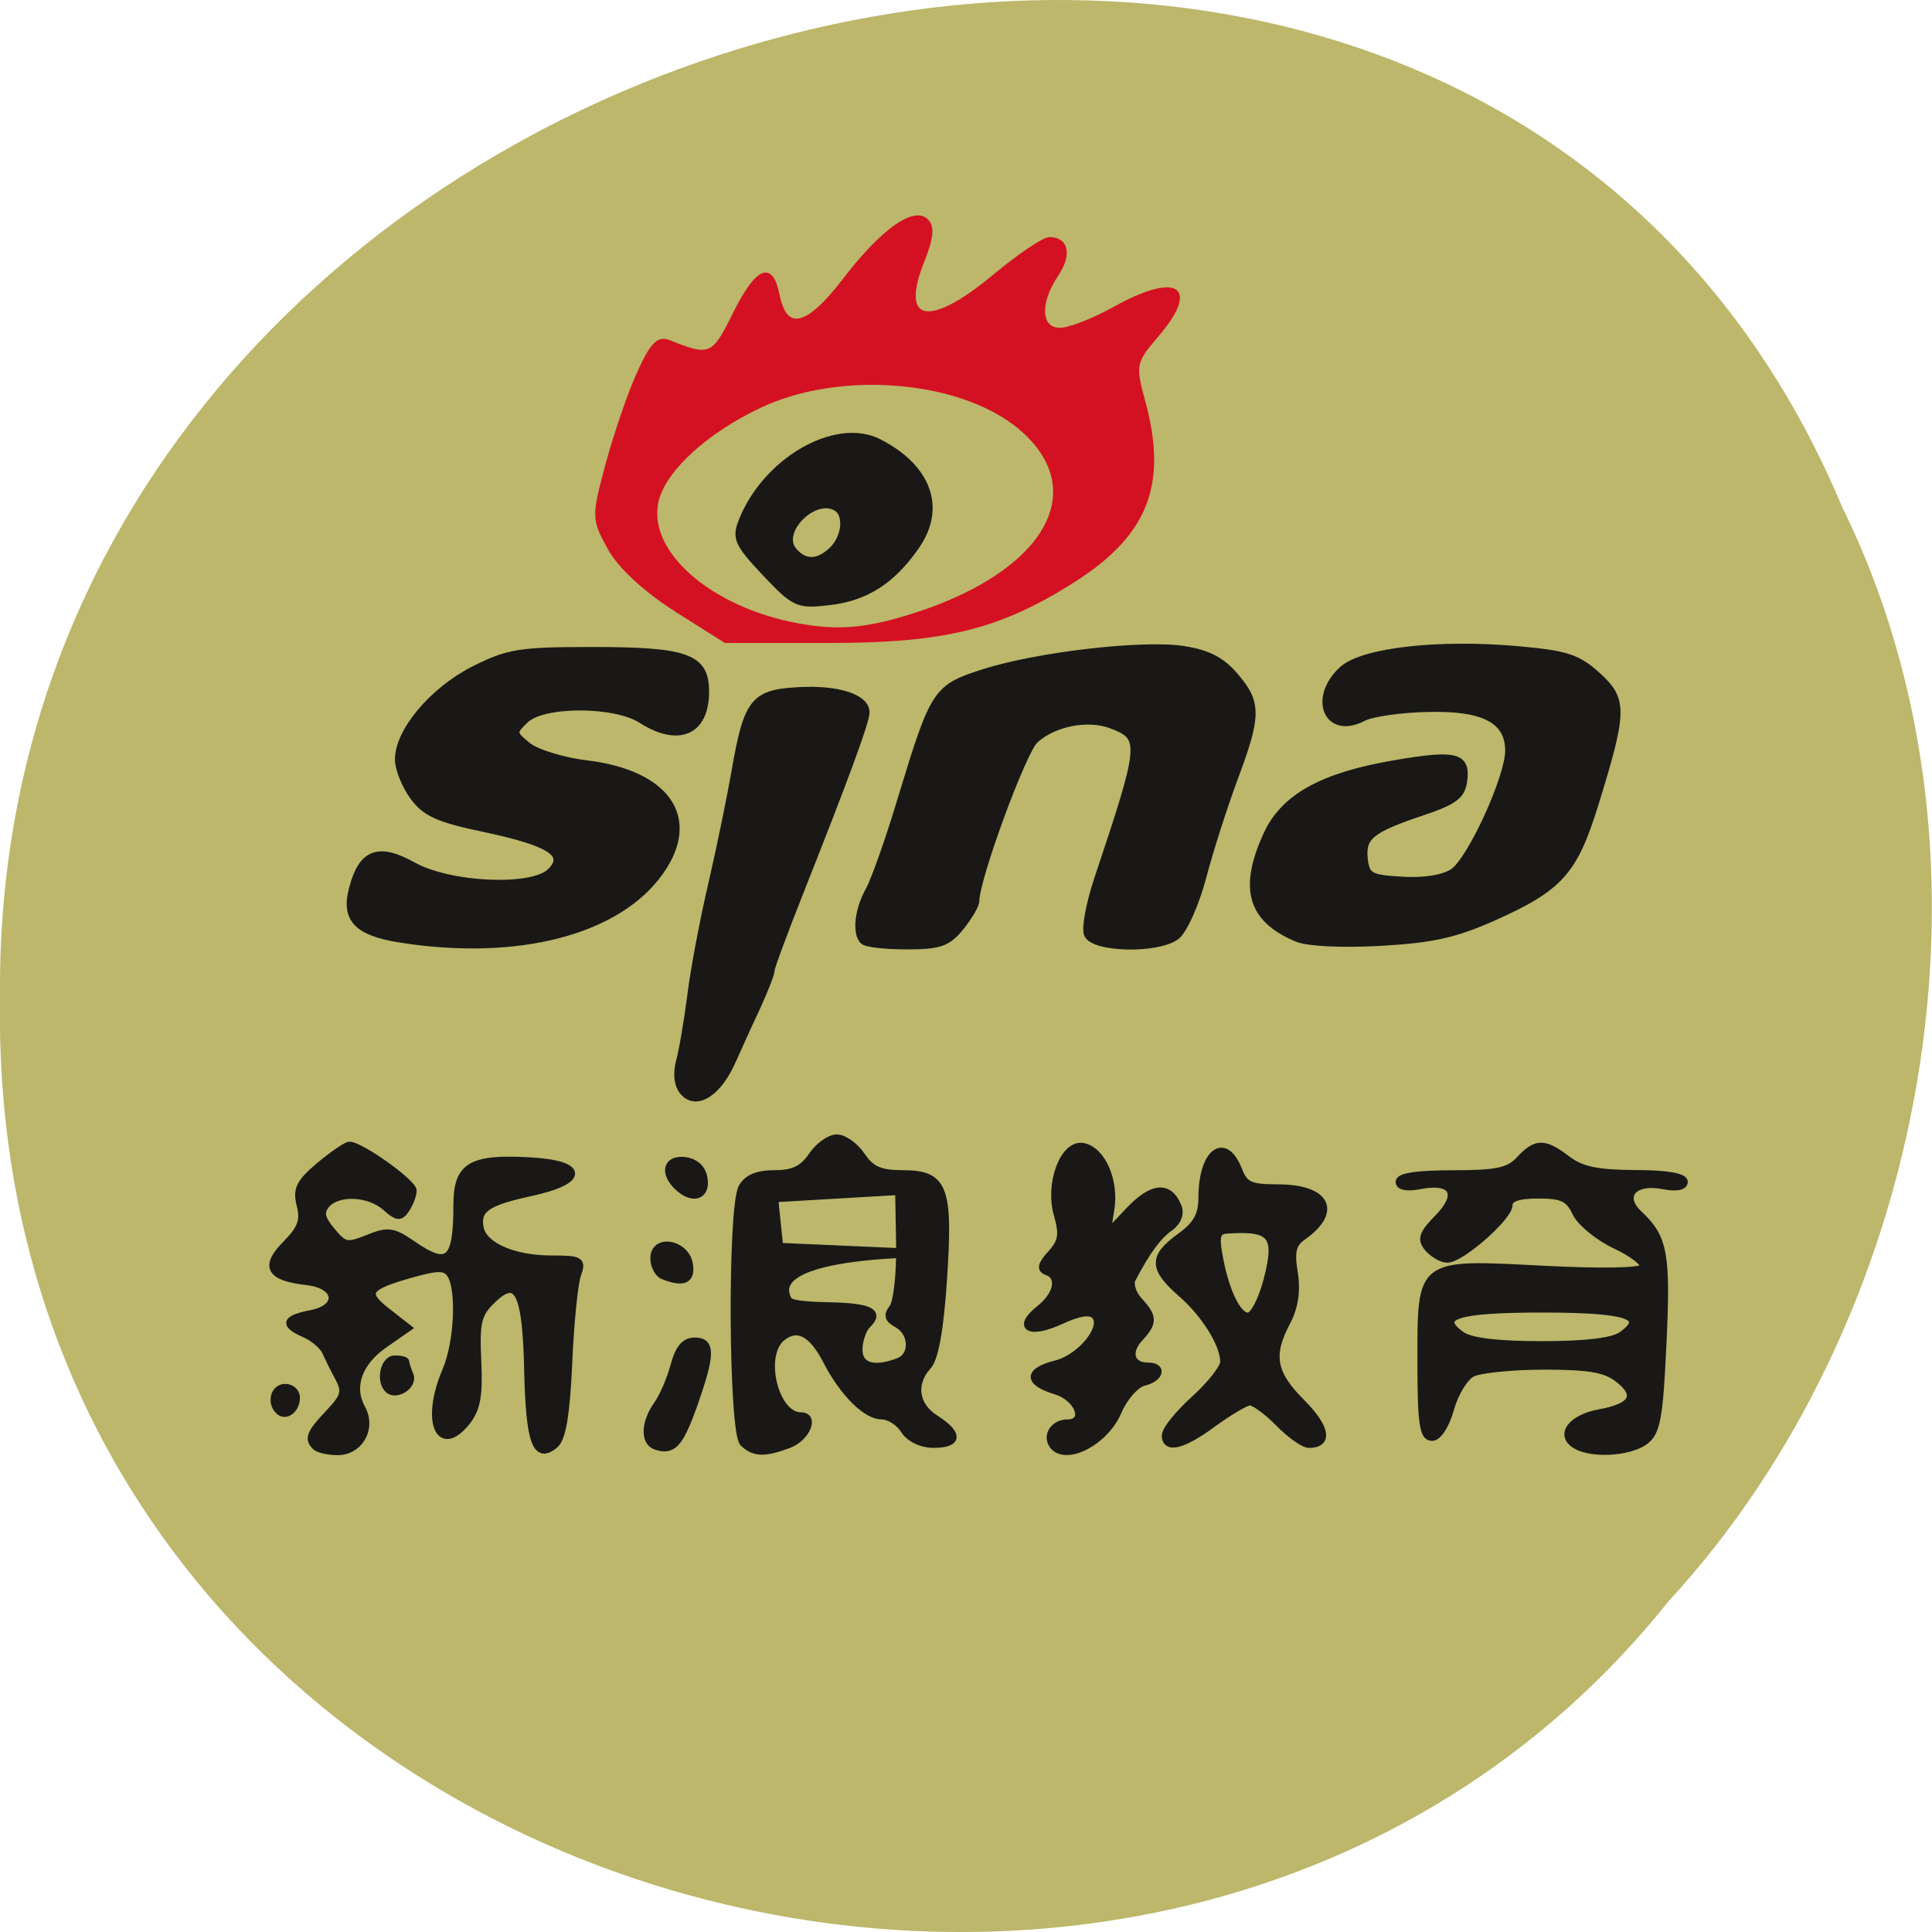 <svg xmlns="http://www.w3.org/2000/svg" viewBox="0 0 32 32"><path d="m 30.527 8.434 c -6.297 -15.12 -30.688 -8.375 -30.527 8.09 c -0.242 14.969 19.15 20.645 27.648 9.984 c 4.25 -4.613 5.734 -12.25 2.879 -18.08" fill="#bcb76a" fill-opacity="0.996"/><path d="m 187.72 91.15 c -1.102 -1.089 -0.778 -1.914 1.815 -4.718 c 2.107 -2.277 2.333 -3 1.361 -4.883 c -0.648 -1.221 -1.458 -2.904 -1.815 -3.729 c -0.389 -0.825 -1.653 -1.947 -2.852 -2.475 c -2.982 -1.353 -2.722 -2.145 0.907 -2.871 c 4.084 -0.825 3.695 -3.992 -0.583 -4.487 c -5.121 -0.594 -5.963 -2.079 -2.917 -5.246 c 2.107 -2.178 2.528 -3.366 1.977 -5.477 c -0.551 -2.244 -0.097 -3.168 2.625 -5.543 c 1.815 -1.551 3.662 -2.838 4.084 -2.871 c 1.458 -0.066 8.718 5.246 8.718 6.368 c 0 0.594 -0.421 1.749 -0.94 2.574 c -0.81 1.254 -1.199 1.221 -2.82 -0.264 c -2.269 -2.046 -6.547 -2.244 -8.135 -0.33 c -0.843 1.056 -0.681 1.914 0.745 3.663 c 1.718 2.145 2.139 2.211 4.959 1.056 c 2.755 -1.155 3.435 -1.056 6.06 0.792 c 4.959 3.531 6.158 2.475 6.158 -5.444 c 0 -5.477 1.847 -6.665 9.755 -6.236 c 7.713 0.396 7.908 2.772 0.356 4.454 c -6.06 1.353 -7.454 2.343 -6.968 4.949 c 0.486 2.541 4.537 4.355 9.723 4.388 c 4.084 0 4.31 0.165 3.597 2.244 c -0.421 1.254 -0.972 6.863 -1.199 12.472 c -0.324 7.259 -0.875 10.526 -1.912 11.384 c -2.528 2.145 -3.435 -0.363 -3.662 -10.394 c -0.227 -11.153 -1.394 -13.462 -4.926 -9.899 c -1.912 1.881 -2.204 3.102 -1.945 8.513 c 0.227 5.02 -0.13 6.797 -1.62 8.678 c -3.727 4.586 -5.607 -0.429 -2.722 -7.325 c 1.653 -3.927 1.977 -11.384 0.648 -13.495 c -0.713 -1.089 -1.653 -1.122 -5.25 -0.099 c -6.255 1.815 -6.806 2.607 -3.468 5.279 l 2.884 2.31 l -3.144 2.244 c -3.63 2.541 -4.829 5.972 -3.208 9.01 c 1.523 2.805 -0.259 6.104 -3.306 6.104 c -1.264 0 -2.625 -0.33 -2.982 -0.693 m 46.572 -0.066 c -1.653 -0.561 -1.556 -3.333 0.194 -5.84 c 0.778 -1.122 1.815 -3.597 2.301 -5.477 c 0.648 -2.442 1.458 -3.432 2.82 -3.432 c 2.366 0 2.301 1.881 -0.227 9.206 c -1.847 5.279 -2.82 6.335 -5.088 5.543 m 11.959 -0.462 c -1.523 -1.518 -1.685 -33.03 -0.162 -35.866 c 0.713 -1.32 2.107 -1.914 4.472 -1.914 c 2.56 0 3.857 -0.66 5.088 -2.508 c 0.907 -1.386 2.431 -2.508 3.403 -2.508 c 0.972 0 2.495 1.122 3.403 2.508 c 1.296 1.947 2.495 2.508 5.574 2.508 c 5.736 0 6.449 1.914 5.607 14.881 c -0.454 6.995 -1.167 11.09 -2.139 12.142 c -2.171 2.442 -1.75 5.543 1.069 7.358 c 3.273 2.145 3.176 3.597 -0.259 3.597 c -1.685 0 -3.273 -0.792 -4.02 -1.98 c -0.681 -1.122 -2.074 -2.01 -3.079 -2.01 c -2.139 0 -5.283 -3.201 -7.584 -7.787 c -1.945 -3.861 -3.986 -4.949 -6.093 -3.201 c -2.982 2.475 -0.972 10.988 2.593 10.988 c 2.042 0 0.778 3.102 -1.653 4.03 c -3.338 1.287 -4.764 1.221 -6.223 -0.231 m 21.23 -11.417 c 2.107 -0.792 2.01 -4.03 -0.13 -5.246 c -1.264 -0.693 -1.426 -1.287 -0.648 -2.277 c 0.583 -0.759 1.037 -4.718 0.972 -8.843 l -0.13 -7.523 l -17.01 1.023 l 0.681 6.698 l 21.13 0.957 c 4.732 0.198 -23.95 -0.891 -19.932 6.566 c 0.356 0.66 3.306 0.759 5.898 0.825 c 5.315 0.132 6.709 0.891 4.926 2.64 c -0.648 0.66 -1.167 2.244 -1.167 3.498 c 0 2.343 2.042 3 5.412 1.683 m 21.07 11.615 c -0.81 -1.353 0.292 -3 2.074 -3 c 2.82 0 1.523 -3.564 -1.653 -4.52 c -3.857 -1.221 -3.824 -2.739 0.065 -3.762 c 3.468 -0.891 6.871 -5.246 5.315 -6.83 c -0.681 -0.66 -2.204 -0.396 -4.634 0.759 c -4.278 2.01 -6.125 0.99 -2.917 -1.65 c 2.463 -1.98 2.982 -4.586 1 -5.246 c -0.907 -0.33 -0.745 -1.023 0.583 -2.508 c 1.491 -1.683 1.653 -2.673 0.875 -5.477 c -1.232 -4.388 0.875 -10.06 3.5 -9.569 c 2.593 0.495 4.408 4.784 3.792 8.81 l -0.551 3.498 l 3.079 -3.333 c 3.176 -3.432 5.477 -3.63 6.676 -0.528 c 0.389 1.023 -0.065 2.178 -1.167 2.97 c -1.62 1.188 -3.111 3.267 -5.121 7.193 c -0.356 0.693 0.065 2.079 0.972 3.069 c 2.01 2.244 2.01 3.036 0.032 5.246 c -1.75 1.914 -1.167 3.894 1.134 3.894 c 2.171 0 1.75 1.683 -0.551 2.277 c -1.134 0.297 -2.722 2.178 -3.533 4.157 c -1.815 4.322 -7.357 7.16 -8.977 4.553 m 71.62 0.099 c -2.269 -1.452 -0.551 -3.795 3.273 -4.52 c 4.602 -0.858 5.477 -2.442 2.658 -4.718 c -1.782 -1.452 -3.986 -1.848 -10.209 -1.848 c -4.375 0 -8.815 0.462 -9.885 1.023 c -1.037 0.561 -2.366 2.805 -2.949 4.982 c -0.648 2.343 -1.685 3.992 -2.528 3.992 c -1.199 0 -1.491 -1.947 -1.491 -10.427 c 0 -14.32 -0.356 -14.06 16.626 -13.165 c 8.135 0.429 13.45 0.33 13.806 -0.264 c 0.324 -0.528 -1.361 -1.914 -3.759 -3.069 c -2.398 -1.155 -4.861 -3.234 -5.477 -4.586 c -0.94 -2.046 -1.847 -2.508 -5.153 -2.508 c -2.787 0 -4.02 0.462 -4.02 1.419 c 0 1.683 -6.547 7.589 -8.426 7.589 c -0.745 0 -1.912 -0.693 -2.625 -1.518 c -1.037 -1.287 -0.81 -2.01 1.394 -4.322 c 3.144 -3.3 2.01 -5.378 -2.495 -4.487 c -1.782 0.363 -2.852 0.165 -2.852 -0.528 c 0 -0.759 2.56 -1.122 7.357 -1.122 c 6.06 0 7.649 -0.363 9.139 -2.01 c 2.236 -2.475 3.338 -2.475 6.514 0 c 1.912 1.485 4.084 1.947 9.237 1.98 c 4.31 0 6.741 0.429 6.741 1.155 c 0 0.693 -1.069 0.891 -2.917 0.528 c -4.02 -0.792 -5.898 1.485 -3.273 3.992 c 3.435 3.3 3.857 5.543 3.273 18.18 c -0.486 10.658 -0.843 12.505 -2.528 13.759 c -2.171 1.584 -7.292 1.848 -9.431 0.495 m 6.352 -15.442 c 3.662 -2.673 0.778 -3.663 -10.954 -3.663 c -11.732 0 -14.649 0.99 -10.987 3.663 c 1.232 0.891 4.894 1.353 10.987 1.353 c 6.06 0 9.723 -0.462 10.954 -1.353 m -62.45 14.02 c 0 -0.759 1.782 -3 3.986 -5.05 c 2.204 -2.046 3.986 -4.388 3.986 -5.213 c 0 -2.475 -2.593 -6.731 -5.898 -9.668 c -3.857 -3.465 -3.889 -5.081 -0.097 -7.886 c 2.269 -1.683 3.01 -3.036 3.01 -5.477 c 0 -6.401 3.111 -8.843 4.991 -3.894 c 0.81 2.145 1.588 2.508 5.347 2.508 c 6.709 0 8.362 3.267 3.468 6.83 c -1.426 1.023 -1.685 2.112 -1.199 5.081 c 0.389 2.541 0.065 4.817 -1 6.896 c -2.431 4.685 -1.977 7.226 2.01 11.318 c 3.403 3.498 3.824 5.873 1 5.873 c -0.681 0 -2.56 -1.353 -4.116 -3 c -1.588 -1.65 -3.371 -2.97 -3.954 -2.97 c -0.583 0.033 -2.82 1.386 -4.991 3 c -4.213 3.201 -6.579 3.795 -6.579 1.65 m 13.936 -21.744 c 1.588 -6.203 0.681 -7.424 -5.315 -7.03 c -1.523 0.066 -1.782 0.66 -1.329 3.366 c 0.843 5.05 2.528 8.744 4.02 8.744 c 0.745 0 1.88 -2.178 2.625 -5.081 m -135.27 18.379 c -1.199 -1.188 -0.648 -3.3 0.843 -3.3 c 0.843 0 1.523 0.627 1.523 1.419 c 0 1.683 -1.426 2.805 -2.366 1.881 m 14.941 -3.036 c -1.199 -1.221 -0.551 -4.256 0.907 -4.256 c 0.843 0 1.491 0.165 1.491 0.396 c 0 0.231 0.259 1.089 0.583 1.881 c 0.551 1.452 -1.88 3.069 -2.982 1.98 m 37.659 -15.937 c -0.681 -0.264 -1.264 -1.386 -1.264 -2.475 c 0 -2.937 4.408 -2.112 4.829 0.891 c 0.324 2.211 -0.81 2.706 -3.565 1.584 m 1.945 -12.538 c -1.977 -1.98 -1.426 -3.959 1.069 -3.63 c 1.426 0.231 2.366 1.122 2.56 2.574 c 0.356 2.475 -1.62 3.069 -3.63 1.056 m 0.81 -13.297 c -0.778 -0.924 -0.94 -2.508 -0.519 -4.223 c 0.421 -1.518 1.102 -5.708 1.556 -9.272 c 0.421 -3.564 1.75 -10.79 2.949 -16 c 1.167 -5.213 2.56 -12.208 3.111 -15.508 c 1.653 -9.767 2.56 -10.955 8.621 -11.285 c 5.38 -0.33 9.269 0.957 9.269 3.036 c 0 1.287 -2.884 9.305 -9.07 25.308 c -2.139 5.543 -3.921 10.427 -3.921 10.889 c 0 0.462 -0.843 2.673 -1.847 4.949 c -1.037 2.244 -2.593 5.774 -3.468 7.787 c -1.945 4.52 -4.926 6.434 -6.676 4.322 m -38.794 -21.447 c -5.866 -0.957 -7.584 -2.838 -6.482 -7.06 c 1.296 -5.081 3.533 -5.939 8.264 -3.234 c 5.02 2.871 16.302 3.399 18.83 0.858 c 2.463 -2.475 0.032 -4.091 -9.04 -6.071 c -6.352 -1.353 -8.102 -2.178 -9.755 -4.52 c -1.102 -1.551 -2.01 -3.894 -2.01 -5.18 c 0 -3.927 4.667 -9.635 10.274 -12.571 c 4.732 -2.442 6.223 -2.706 16.204 -2.706 c 12.996 0 15.524 0.924 15.524 5.774 c 0 5.609 -3.662 7.259 -8.718 3.959 c -3.695 -2.442 -13.612 -2.442 -16.01 0.033 c -1.718 1.716 -1.685 1.881 0.421 3.63 c 1.232 0.99 4.829 2.112 8.01 2.508 c 10.987 1.353 15.232 7.622 10.112 15.08 c -5.769 8.447 -19.543 12.11 -35.617 9.503 m 63.46 0.297 c -1.102 -1.122 -0.745 -4.388 0.778 -7.193 c 0.778 -1.452 2.787 -7.292 4.44 -12.967 c 4.408 -14.881 4.732 -15.376 11.12 -17.488 c 7.422 -2.442 21.617 -4.124 27.29 -3.3 c 3.403 0.528 5.283 1.485 7.162 3.729 c 3.176 3.762 3.144 5.576 -0.065 14.353 c -1.394 3.861 -3.371 10.13 -4.343 13.957 c -1 3.828 -2.625 7.49 -3.63 8.249 c -2.658 1.947 -11.311 1.716 -12.09 -0.297 c -0.356 -0.891 0.292 -4.355 1.394 -7.754 c 6.255 -19.17 6.32 -19.896 1.815 -21.645 c -3.241 -1.221 -7.843 -0.297 -10.436 2.112 c -1.685 1.584 -8.102 19.468 -8.102 22.635 c 0 0.528 -0.94 2.178 -2.074 3.63 c -1.782 2.244 -2.852 2.64 -7.324 2.64 c -2.917 0 -5.574 -0.297 -5.931 -0.693 m 59.34 -0.363 c -6.32 -2.706 -7.519 -7.03 -4.084 -14.65 c 2.366 -5.18 7.616 -8.15 17.533 -9.866 c 8.264 -1.452 9.755 -1.056 9.334 2.376 c -0.259 2.112 -1.264 2.904 -5.801 4.454 c -6.968 2.409 -8.167 3.432 -7.811 6.632 c 0.292 2.343 0.778 2.64 5.153 2.904 c 2.982 0.198 5.672 -0.231 7 -1.122 c 2.398 -1.551 7.649 -13.297 7.649 -17.06 c 0 -4.289 -3.403 -6.137 -11.02 -5.939 c -3.727 0.066 -7.778 0.66 -8.977 1.32 c -4.829 2.574 -7 -2.772 -2.755 -6.764 c 2.82 -2.607 13.255 -3.795 24.18 -2.772 c 6.449 0.594 8.01 1.122 10.695 3.63 c 3.63 3.399 3.597 4.916 -0.389 18.15 c -2.82 9.305 -4.797 11.582 -13.612 15.64 c -5.445 2.508 -8.491 3.201 -15.686 3.63 c -5.25 0.297 -9.95 0.066 -11.408 -0.561 m -72.79 -51.31 c -3.727 -4.058 -4.084 -4.883 -3.208 -7.16 c 3.208 -8.48 12.802 -14.188 18.668 -11.153 c 6.773 3.531 8.783 9.206 5.121 14.584 c -3.306 4.883 -6.936 7.226 -11.959 7.787 c -4.181 0.495 -4.602 0.297 -8.621 -4.058 m 9.204 -3.201 c 1.782 -1.782 2.074 -5.02 0.551 -5.939 c -3.079 -1.914 -8.199 3.333 -5.931 6.071 c 1.556 1.848 3.403 1.815 5.38 -0.132" transform="matrix(0.121 0 0 0.118 -17.485 13.205)" fill="#191817" stroke="#191817"/><path d="m 92.32 91.22 c -4.181 -2.706 -7.746 -6.071 -9.139 -8.678 c -2.236 -4.157 -2.236 -4.487 -0.292 -11.911 c 1.102 -4.19 3.046 -9.998 4.31 -12.835 c 1.847 -4.157 2.722 -5.05 4.343 -4.388 c 5.412 2.244 5.898 2.046 8.621 -3.597 c 3.241 -6.764 5.347 -7.721 6.287 -2.871 c 1.037 5.213 3.889 4.487 8.88 -2.178 c 5.185 -6.962 9.625 -10.196 11.44 -8.381 c 0.907 0.891 0.778 2.475 -0.454 5.675 c -3.5 8.843 0.648 9.767 9.625 2.079 c 3.371 -2.871 6.773 -5.213 7.551 -5.213 c 2.528 0 3.01 2.343 1.102 5.246 c -2.56 3.894 -2.366 7.49 0.356 7.49 c 1.232 0 4.472 -1.287 7.26 -2.871 c 8.848 -5.081 11.926 -3 5.963 4.058 c -2.917 3.498 -3.01 3.992 -1.718 8.81 c 3.208 11.944 0.454 19.04 -9.95 25.704 c -10.01 6.434 -17.436 8.282 -33.25 8.282 h -14.13 l -6.838 -4.421 m 33.673 0.165 c 16.95 -5.906 23.01 -16.729 14.07 -25.18 c -7.811 -7.391 -24.89 -9.04 -36.17 -3.531 c -7.292 3.564 -12.866 8.777 -13.936 13.03 c -1.782 7.127 7.07 15.178 19.283 17.455 c 5.704 1.056 9.755 0.627 16.755 -1.782" transform="matrix(0.121 0 0 0.118 0.017 -0.651)" fill="#d41123" stroke="#d41123" stroke-width="0.256"/></svg>